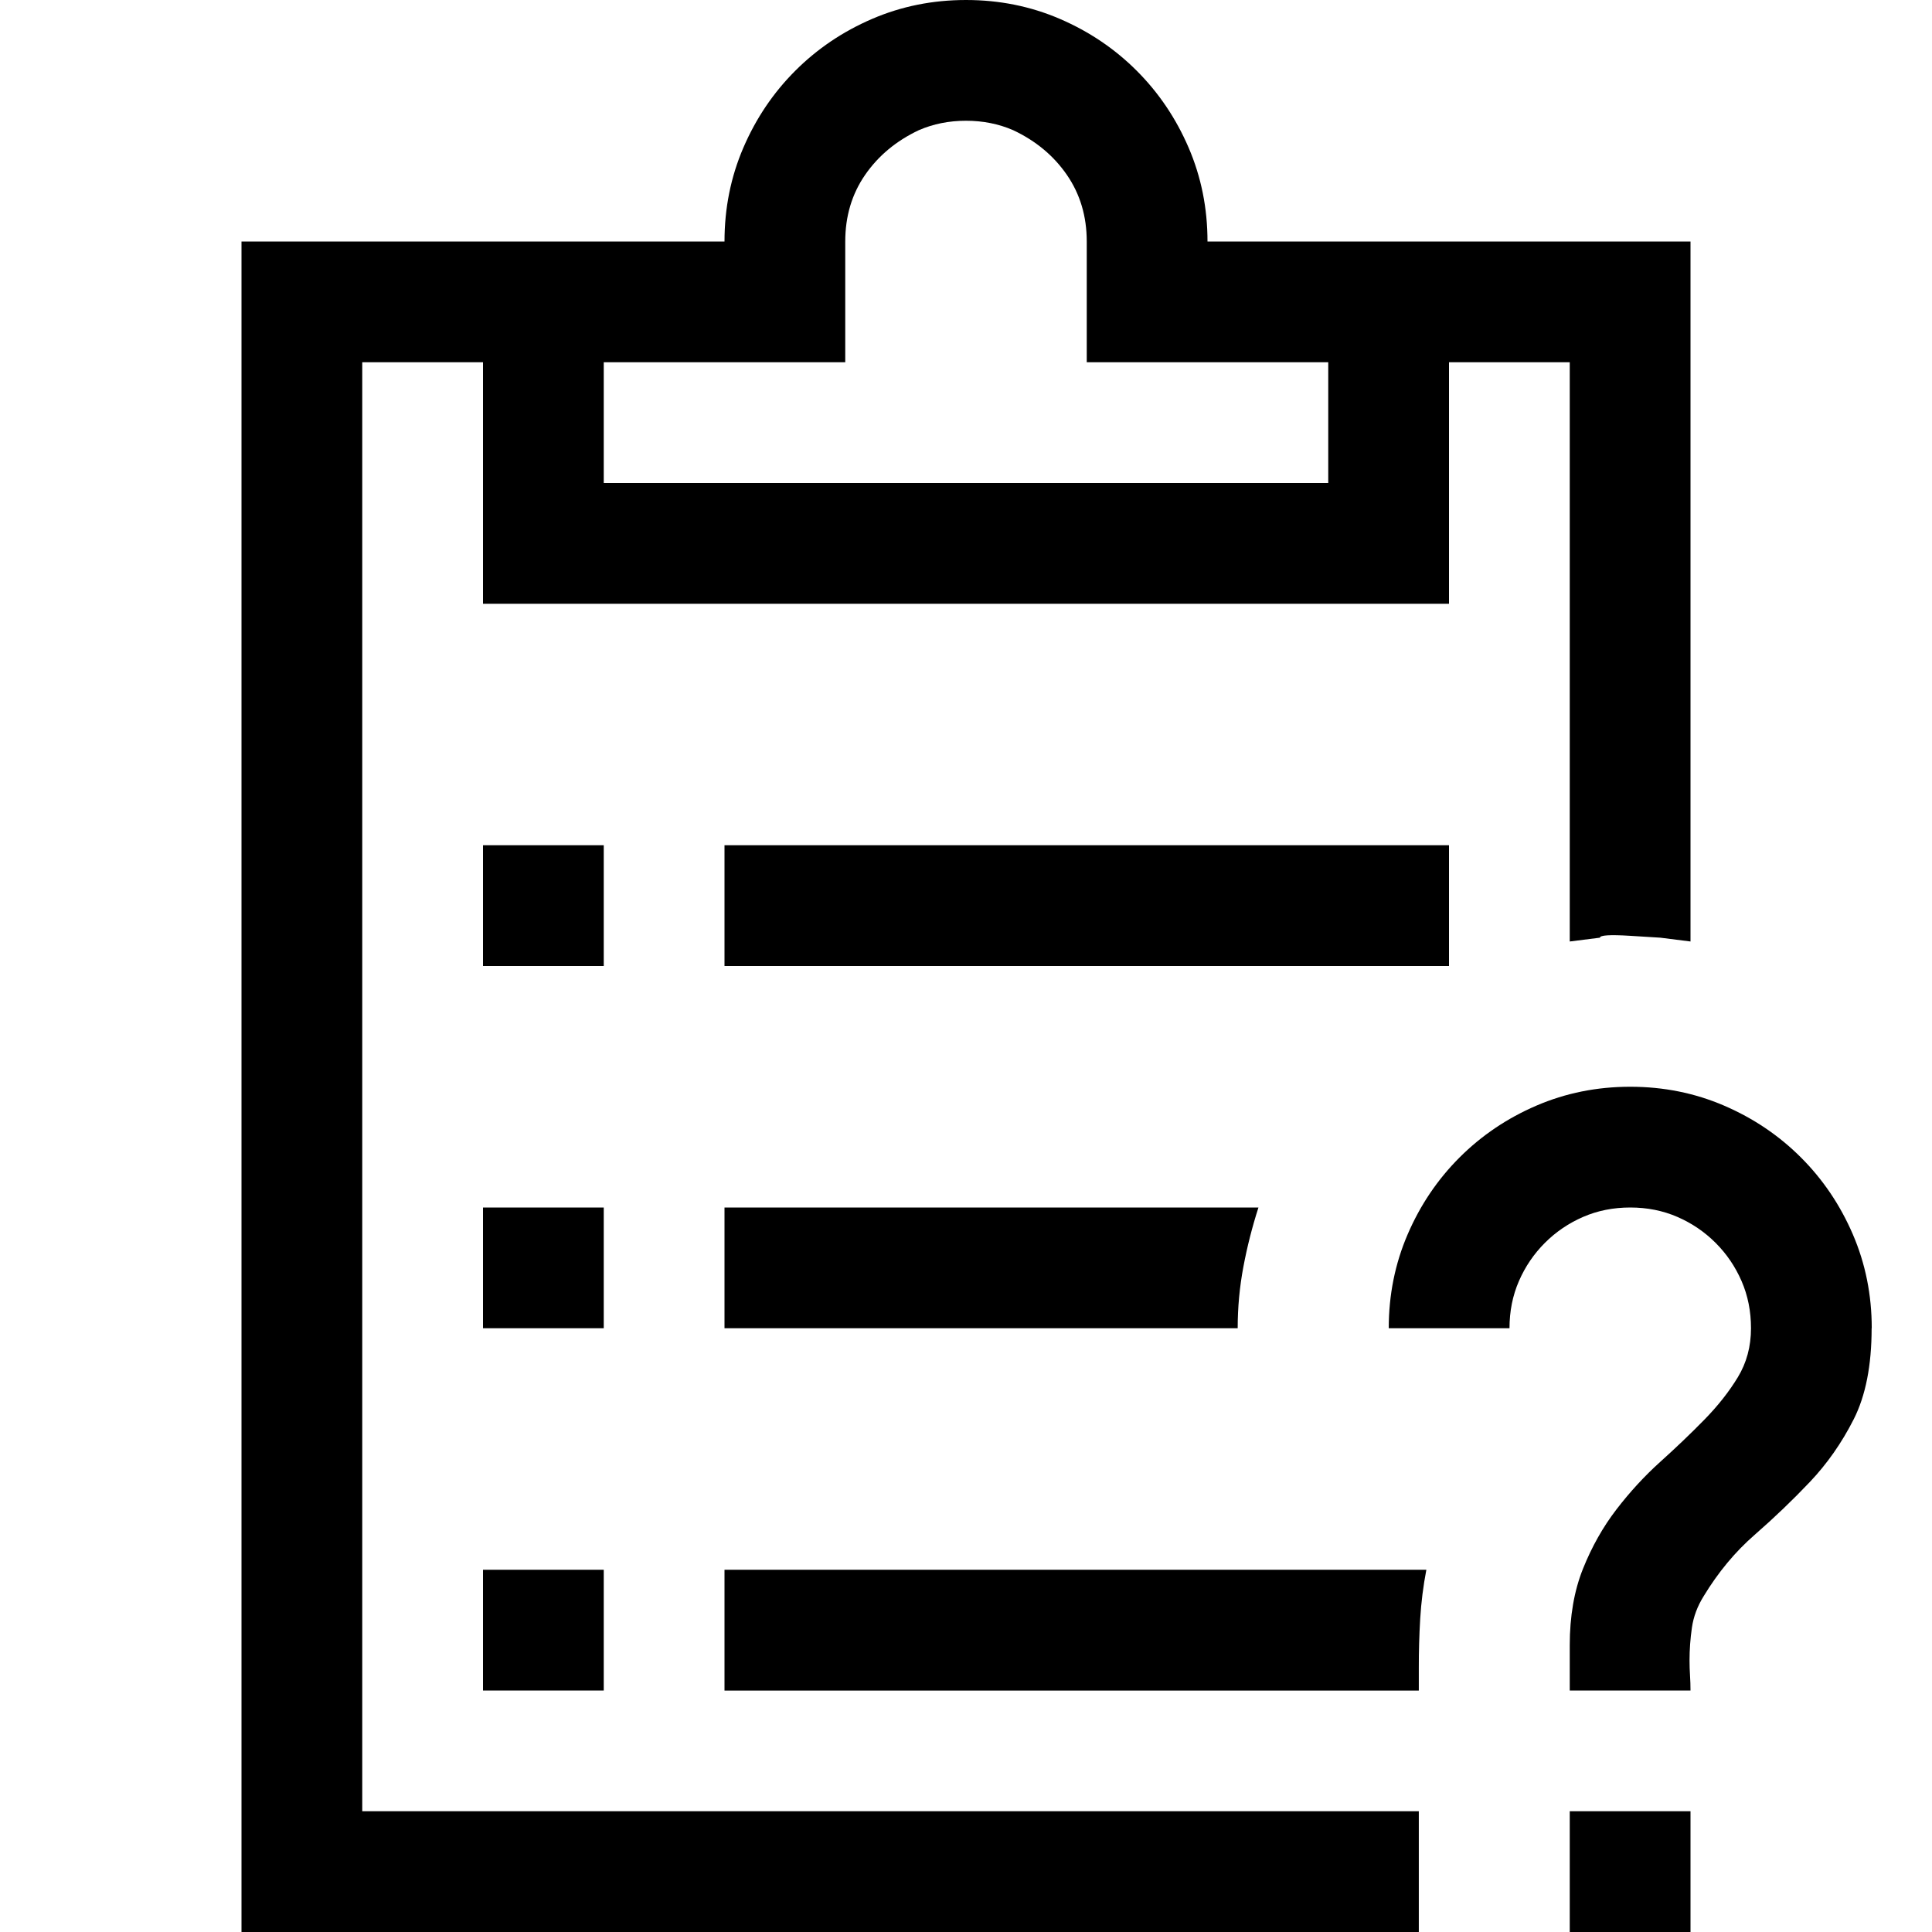 <!-- Generated by IcoMoon.io -->
<svg version="1.1" xmlns="http://www.w3.org/2000/svg" width="32" height="32" viewBox="0 0 32 32">
<title>uniE4F0</title>
<path d="M26 32v-2h2v2h-2zM31 22q0 0.922-0.297 1.508t-0.727 1.039-0.914 0.875-0.844 1.016q-0.156 0.25-0.195 0.523t-0.039 0.539q0 0.125 0.008 0.25t0.008 0.25h-2v-0.75q0-0.719 0.219-1.266t0.555-0.984 0.727-0.789 0.727-0.695 0.555-0.703 0.219-0.813q0-0.422-0.156-0.781t-0.43-0.633-0.633-0.43-0.781-0.156-0.781 0.156-0.633 0.43-0.43 0.633-0.156 0.781h-2q0-0.828 0.313-1.555t0.859-1.273 1.273-0.859 1.555-0.313 1.555 0.313 1.273 0.859 0.859 1.273 0.313 1.555zM24 14v2h-12v-2h12zM12 22v-2h8.844q-0.156 0.484-0.25 0.984t-0.094 1.016h-8.5zM12 28v-2h11.625q-0.078 0.406-0.102 0.813t-0.023 0.813v0.375h-11.5zM6 6v24h17.5v2h-19.5v-28h8q0-0.828 0.313-1.555t0.859-1.273 1.273-0.859 1.555-0.313 1.555 0.313 1.273 0.859 0.859 1.273 0.313 1.555h8v11.594l-0.5-0.063t-0.5-0.031-0.5 0.031l-0.5 0.063v-9.594h-2v4h-16v-4h-2zM10 6v2h12v-2h-4v-2q0-0.625-0.328-1.102t-0.891-0.742q-0.359-0.156-0.781-0.156t-0.781 0.156q-0.563 0.266-0.891 0.742t-0.328 1.102v2h-4zM10 14v2h-2v-2h2zM8 28v-2h2v2h-2zM10 20v2h-2v-2h2z"></path>
</svg>
